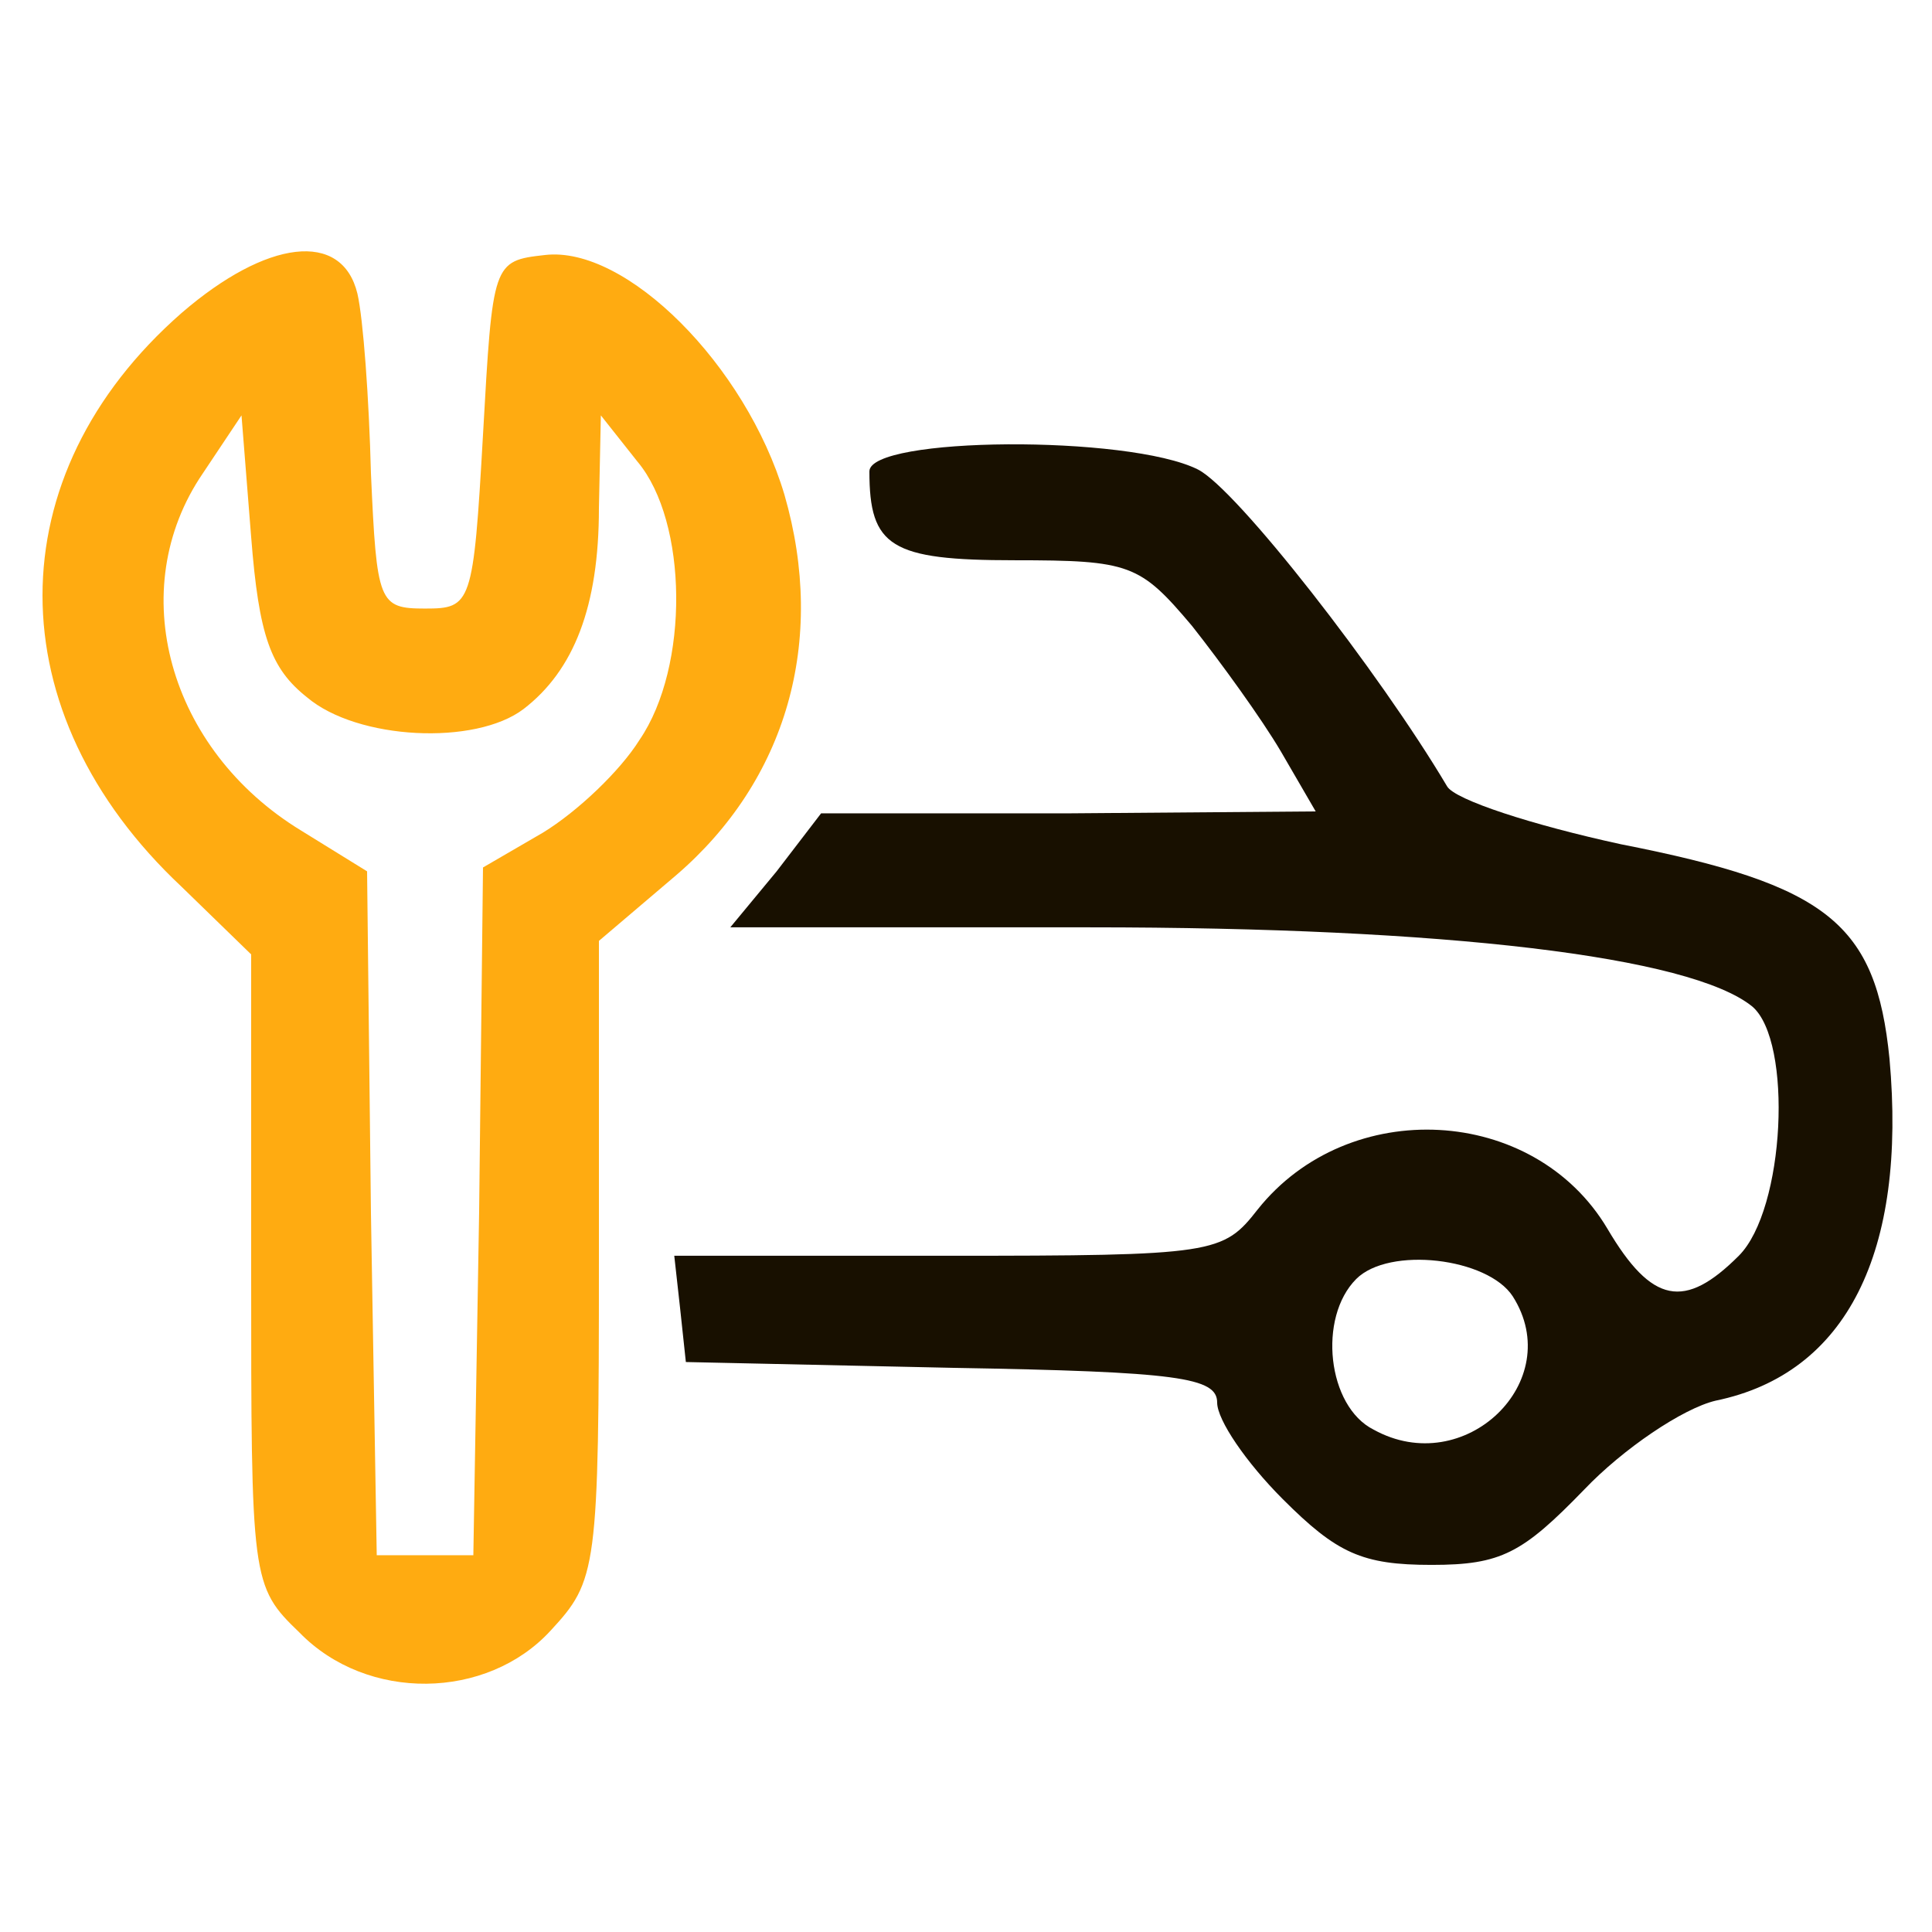 <svg width="70" height="70" viewBox="0 0 70 70" fill="none" xmlns="http://www.w3.org/2000/svg">
<path d="M6.58 11.339C-0.14 17.22 -0.14 25.829 6.58 32.13L9.1 34.58V45.989C9.1 57.26 9.1 57.469 10.85 59.15C13.3 61.669 17.64 61.599 19.95 59.08C21.63 57.26 21.7 56.91 21.7 45.639V34.09L24.5 31.709C28.49 28.279 29.96 23.239 28.42 17.919C27.02 13.229 22.68 8.89 19.74 9.24C17.85 9.45 17.85 9.52 17.5 15.749C17.15 21.91 17.08 22.049 15.4 22.049C13.72 22.049 13.65 21.84 13.44 17.149C13.37 14.419 13.16 11.55 12.95 10.639C12.39 8.33 9.66 8.68 6.58 11.339ZM11.13 25.27C12.95 26.809 17.22 27.02 18.97 25.689C20.79 24.29 21.7 21.98 21.7 18.41L21.77 15.05L23.1 16.73C24.92 18.899 24.99 24.149 23.17 26.809C22.47 27.93 20.93 29.399 19.67 30.169L17.5 31.43L17.36 43.889L17.15 56.349H15.4H13.65L13.44 43.959L13.3 31.57L10.92 30.099C6.09 27.16 4.48 21.349 7.35 17.149L8.75 15.05L9.1 19.459C9.38 23.029 9.8 24.22 11.13 25.27Z" fill="#FFAB11"/>
<path d="M31.5 17.079C31.5 19.809 32.27 20.299 36.75 20.299C40.95 20.299 41.3 20.439 43.19 22.679C44.24 24.009 45.71 26.039 46.41 27.229L47.67 29.399L38.71 29.469H29.75L28.14 31.569L26.46 33.599H39.48C52.36 33.599 61.25 34.649 63.49 36.469C64.96 37.729 64.68 43.819 63 45.499C61.04 47.459 59.85 47.249 58.24 44.519C55.58 40.039 48.86 39.689 45.57 43.819C44.31 45.429 44.03 45.499 34.3 45.499H24.43L24.64 47.389L24.85 49.349L34.51 49.559C42.7 49.699 44.1 49.909 44.1 50.819C44.1 51.449 45.15 52.989 46.48 54.319C48.44 56.279 49.35 56.699 51.87 56.699C54.39 56.699 55.16 56.279 57.4 53.969C58.8 52.499 60.97 51.029 62.16 50.749C66.92 49.769 69.09 45.359 68.46 38.359C67.97 33.459 66.22 32.059 58.73 30.589C55.51 29.889 52.71 28.979 52.43 28.489C49.98 24.359 44.8 17.709 43.4 17.009C40.88 15.749 31.5 15.819 31.5 17.079ZM54.81 46.969C56.77 50.049 53.06 53.619 49.77 51.799C48.09 50.959 47.74 47.739 49.14 46.339C50.33 45.149 53.9 45.569 54.81 46.969Z" fill="#181000"/>
</svg>
